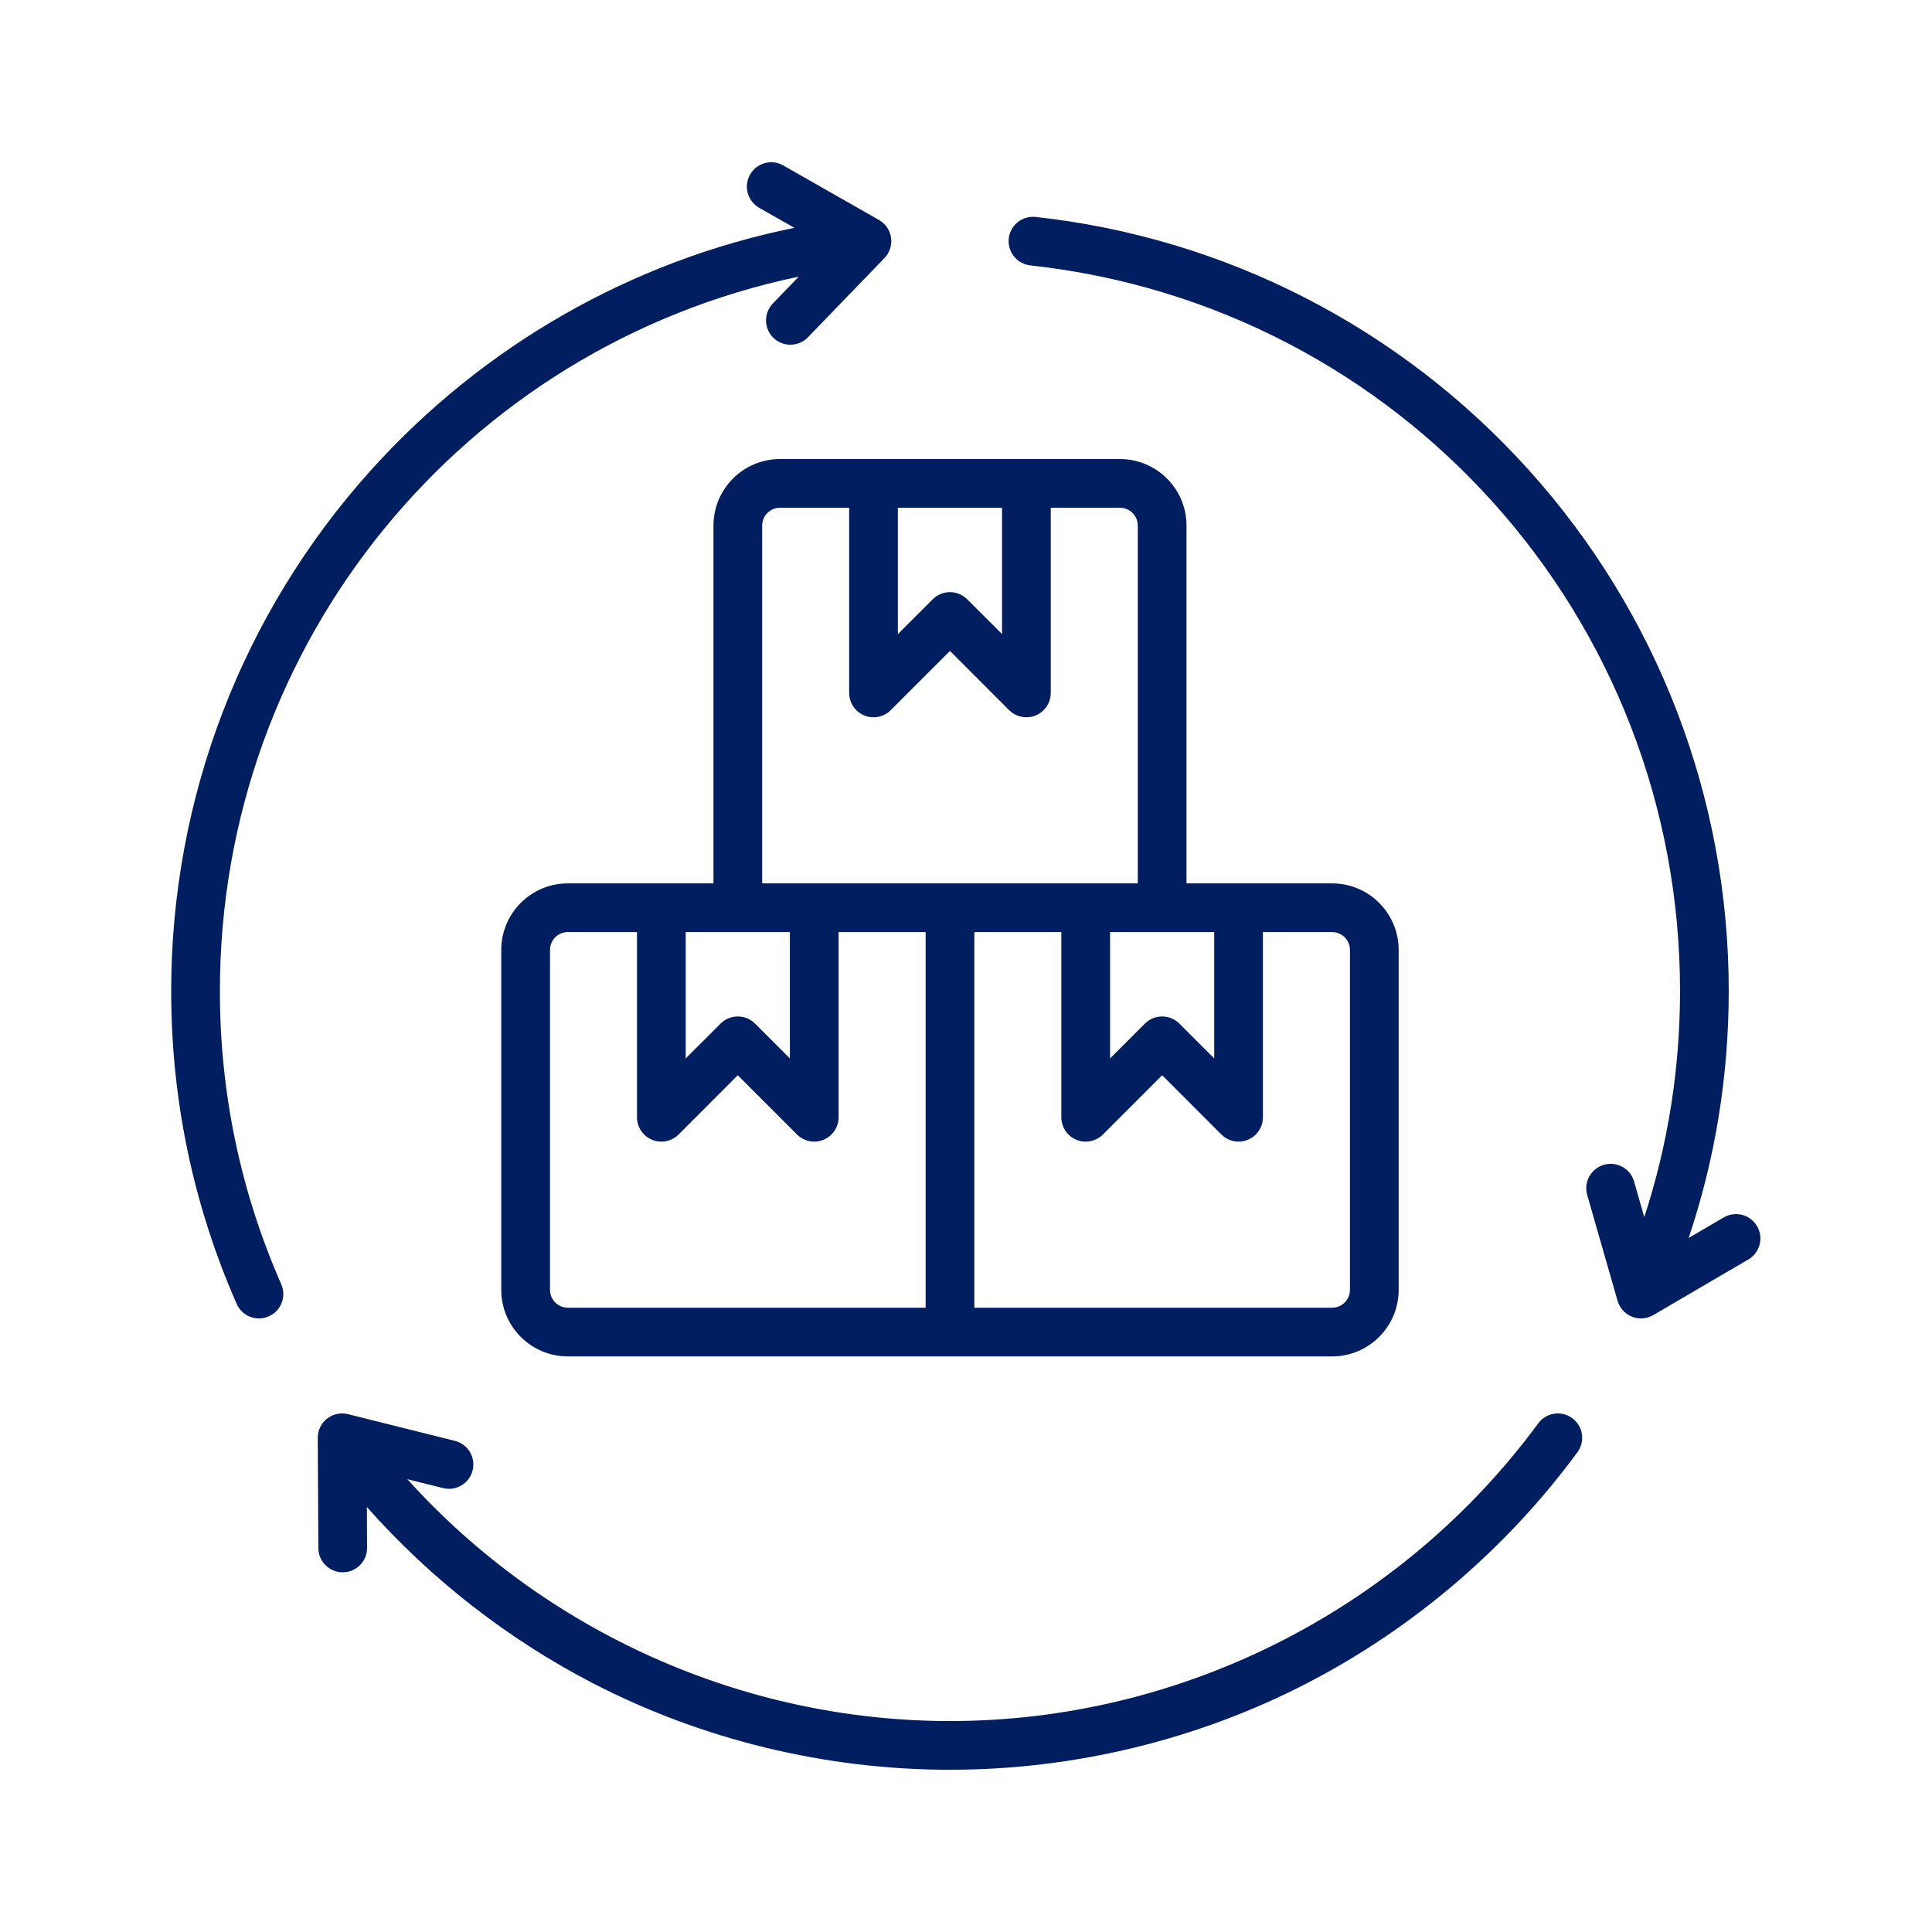 <svg width="38" height="38" viewBox="0 0 38 38" fill="#001E60" xmlns="http://www.w3.org/2000/svg">
<path fill-rule="evenodd" clip-rule="evenodd" d="M34.388 24.772L32.518 25.866C32.51 25.871 32.502 25.874 32.494 25.878C32.485 25.883 32.477 25.887 32.468 25.891C32.456 25.897 32.444 25.901 32.431 25.905C32.423 25.908 32.414 25.911 32.406 25.914C32.392 25.917 32.379 25.92 32.366 25.922C32.358 25.924 32.349 25.926 32.341 25.927C32.325 25.93 32.309 25.93 32.293 25.931C32.287 25.931 32.281 25.932 32.276 25.932C32.263 25.932 32.251 25.931 32.239 25.93C32.236 25.93 32.233 25.93 32.23 25.93C32.221 25.929 32.212 25.927 32.203 25.926C32.196 25.925 32.19 25.924 32.183 25.923C32.176 25.921 32.168 25.919 32.16 25.917C32.152 25.915 32.144 25.913 32.136 25.911C32.13 25.909 32.123 25.906 32.116 25.904C32.11 25.902 32.104 25.9 32.098 25.897C32.095 25.897 32.093 25.895 32.091 25.894C32.088 25.893 32.086 25.892 32.083 25.891C32.075 25.888 32.068 25.884 32.061 25.88C32.055 25.878 32.05 25.875 32.044 25.872C32.031 25.864 32.018 25.856 32.005 25.848C32.004 25.847 32.002 25.846 32.001 25.845C31.986 25.835 31.972 25.824 31.959 25.812C31.958 25.812 31.958 25.811 31.957 25.81C31.945 25.799 31.933 25.788 31.923 25.776C31.92 25.773 31.917 25.77 31.915 25.767C31.906 25.757 31.898 25.747 31.891 25.737C31.887 25.733 31.884 25.728 31.881 25.724C31.875 25.714 31.868 25.705 31.863 25.695C31.86 25.689 31.857 25.684 31.854 25.678C31.849 25.669 31.844 25.659 31.839 25.648C31.837 25.643 31.834 25.638 31.832 25.632C31.826 25.619 31.821 25.604 31.817 25.59C31.817 25.588 31.816 25.587 31.815 25.585L31.815 25.583L31.218 23.502C31.146 23.248 31.293 22.983 31.547 22.91C31.802 22.837 32.067 22.984 32.14 23.238L32.341 23.94C32.807 22.511 33.044 21.02 33.044 19.491C33.044 12.153 27.55 6.017 20.265 5.22C20.003 5.191 19.813 4.954 19.841 4.691C19.87 4.428 20.107 4.238 20.37 4.267C24.097 4.675 27.538 6.439 30.061 9.235C32.603 12.052 34.002 15.694 34.002 19.491C34.002 21.162 33.737 22.79 33.214 24.349L33.904 23.945C34.132 23.812 34.426 23.889 34.559 24.117C34.693 24.345 34.616 24.639 34.388 24.772ZM31.026 28.564C29.632 30.458 27.793 32.029 25.709 33.106C23.555 34.22 21.126 34.809 18.685 34.809C16.243 34.809 13.814 34.22 11.66 33.106C9.986 32.24 8.47 31.056 7.216 29.641L7.22 30.443C7.222 30.708 7.008 30.924 6.744 30.925C6.743 30.925 6.742 30.925 6.741 30.925C6.478 30.925 6.263 30.713 6.262 30.449L6.25 28.282C6.25 28.279 6.25 28.276 6.25 28.272C6.25 28.26 6.251 28.249 6.252 28.238C6.253 28.232 6.253 28.226 6.254 28.219C6.255 28.208 6.257 28.197 6.259 28.186C6.261 28.18 6.262 28.175 6.263 28.169C6.266 28.155 6.27 28.141 6.275 28.128C6.276 28.125 6.276 28.123 6.277 28.121C6.283 28.105 6.289 28.088 6.297 28.073C6.298 28.071 6.299 28.068 6.3 28.066C6.307 28.053 6.314 28.04 6.322 28.028C6.324 28.024 6.327 28.02 6.329 28.016C6.336 28.006 6.343 27.996 6.351 27.986C6.354 27.981 6.358 27.977 6.361 27.973C6.369 27.964 6.376 27.956 6.384 27.947C6.389 27.943 6.393 27.938 6.398 27.934C6.406 27.926 6.414 27.919 6.422 27.912C6.426 27.909 6.429 27.906 6.433 27.903C6.435 27.902 6.437 27.9 6.439 27.899C6.441 27.897 6.443 27.895 6.445 27.894C6.452 27.889 6.459 27.885 6.466 27.88C6.471 27.877 6.476 27.873 6.482 27.87C6.495 27.861 6.508 27.855 6.522 27.848C6.523 27.847 6.525 27.846 6.526 27.845C6.542 27.838 6.559 27.832 6.576 27.826C6.577 27.825 6.579 27.825 6.581 27.824C6.596 27.82 6.61 27.816 6.625 27.812C6.629 27.811 6.634 27.81 6.638 27.81C6.65 27.807 6.663 27.805 6.675 27.804C6.68 27.803 6.686 27.803 6.692 27.802C6.703 27.802 6.714 27.801 6.726 27.801H6.744C6.755 27.802 6.767 27.803 6.779 27.804C6.784 27.804 6.789 27.805 6.795 27.805C6.811 27.808 6.827 27.81 6.842 27.814C6.843 27.815 6.844 27.815 6.845 27.815H6.845C6.846 27.815 6.846 27.815 6.846 27.815L8.947 28.34C9.204 28.404 9.36 28.663 9.296 28.92C9.232 29.177 8.972 29.333 8.715 29.269L8.012 29.094C10.72 32.094 14.614 33.851 18.685 33.851C23.23 33.851 27.556 31.662 30.255 27.996C30.412 27.782 30.712 27.737 30.925 27.894C31.138 28.051 31.183 28.351 31.026 28.564ZM5.532 25.26C5.638 25.502 5.528 25.785 5.286 25.891C5.223 25.919 5.158 25.932 5.094 25.932C4.909 25.932 4.734 25.825 4.655 25.645C3.8 23.7 3.367 21.63 3.367 19.491C3.367 15.694 4.767 12.052 7.308 9.235C9.517 6.787 12.431 5.129 15.625 4.481L14.932 4.087C14.702 3.956 14.622 3.663 14.753 3.433C14.884 3.204 15.177 3.123 15.406 3.254L17.289 4.327C17.292 4.329 17.295 4.331 17.298 4.333C17.308 4.339 17.317 4.345 17.326 4.351C17.332 4.355 17.337 4.359 17.342 4.363C17.351 4.369 17.359 4.376 17.367 4.384C17.372 4.388 17.377 4.391 17.381 4.396C17.391 4.405 17.4 4.415 17.409 4.425C17.411 4.427 17.414 4.429 17.416 4.432C17.427 4.445 17.437 4.459 17.447 4.473C17.448 4.474 17.449 4.476 17.45 4.477C17.459 4.49 17.466 4.503 17.474 4.517C17.476 4.521 17.478 4.525 17.48 4.529C17.485 4.54 17.491 4.551 17.495 4.563C17.497 4.568 17.499 4.573 17.501 4.579C17.505 4.589 17.509 4.6 17.512 4.612C17.514 4.618 17.515 4.624 17.517 4.63C17.519 4.64 17.521 4.651 17.523 4.662C17.524 4.667 17.525 4.671 17.526 4.675C17.526 4.678 17.526 4.68 17.526 4.682C17.527 4.685 17.528 4.688 17.528 4.691C17.529 4.699 17.529 4.707 17.529 4.716C17.53 4.722 17.53 4.728 17.53 4.735C17.531 4.749 17.53 4.764 17.529 4.778C17.529 4.781 17.529 4.783 17.529 4.785C17.527 4.803 17.525 4.821 17.521 4.838C17.521 4.839 17.521 4.84 17.521 4.841C17.517 4.856 17.513 4.872 17.508 4.887C17.507 4.891 17.506 4.896 17.504 4.9C17.5 4.912 17.495 4.923 17.49 4.935C17.488 4.94 17.486 4.945 17.483 4.95C17.478 4.96 17.473 4.97 17.468 4.98C17.464 4.986 17.461 4.991 17.458 4.996C17.452 5.005 17.446 5.015 17.439 5.024C17.436 5.029 17.432 5.034 17.429 5.038C17.42 5.05 17.41 5.061 17.399 5.072C17.398 5.074 17.397 5.075 17.396 5.076L17.395 5.077C17.395 5.077 17.395 5.078 17.394 5.078L15.891 6.634C15.797 6.732 15.672 6.78 15.546 6.78C15.426 6.78 15.306 6.736 15.213 6.646C15.023 6.462 15.018 6.159 15.202 5.968L15.711 5.441C9.13 6.818 4.325 12.628 4.325 19.491C4.325 21.496 4.731 23.437 5.532 25.26ZM26.552 18.684C26.552 18.49 26.395 18.333 26.201 18.333H24.84V21.975C24.84 22.169 24.724 22.343 24.544 22.418C24.485 22.442 24.423 22.454 24.361 22.454C24.237 22.454 24.114 22.405 24.023 22.314L22.858 21.149L21.693 22.314C21.556 22.451 21.35 22.492 21.171 22.418C20.992 22.343 20.875 22.169 20.875 21.975V18.333H19.164V25.721H26.201C26.395 25.721 26.552 25.564 26.552 25.37V18.684H26.552ZM21.834 18.333V20.818L22.519 20.133C22.706 19.946 23.009 19.946 23.197 20.133L23.882 20.818V18.333H21.834ZM14.991 17.375H22.379V10.337C22.379 10.144 22.221 9.987 22.028 9.987H20.667V13.629C20.667 13.823 20.55 13.997 20.371 14.072C20.312 14.096 20.25 14.108 20.188 14.108C20.064 14.108 19.941 14.059 19.849 13.968L18.685 12.803L17.52 13.968C17.383 14.105 17.177 14.146 16.998 14.072C16.819 13.997 16.702 13.823 16.702 13.629V9.987H15.341C15.148 9.987 14.991 10.144 14.991 10.337V17.375ZM18.206 25.721V18.333H16.494V21.975C16.494 22.169 16.377 22.343 16.198 22.418C16.139 22.442 16.077 22.454 16.015 22.454C15.89 22.454 15.768 22.405 15.676 22.314L14.511 21.149L13.347 22.314C13.21 22.451 13.004 22.492 12.825 22.418C12.646 22.343 12.529 22.169 12.529 21.975V18.333H11.168C10.975 18.333 10.818 18.49 10.818 18.684V25.37C10.818 25.564 10.975 25.721 11.168 25.721H18.206ZM13.487 18.333V20.818L14.173 20.133C14.36 19.946 14.663 19.946 14.851 20.133L15.536 20.818V18.333H13.487ZM17.66 9.987H19.709V12.472L19.023 11.787C18.836 11.6 18.533 11.6 18.346 11.787L17.66 12.472V9.987H17.66ZM22.028 9.029H15.341C14.62 9.029 14.033 9.616 14.033 10.337V17.375H11.168C10.447 17.375 9.859 17.962 9.859 18.684V25.37C9.859 26.092 10.447 26.679 11.168 26.679H26.201C26.923 26.679 27.51 26.092 27.51 25.37V18.684C27.51 17.962 26.923 17.375 26.201 17.375H23.337V10.337C23.337 9.616 22.75 9.029 22.028 9.029Z" fill="#001E60"/>
</svg>
